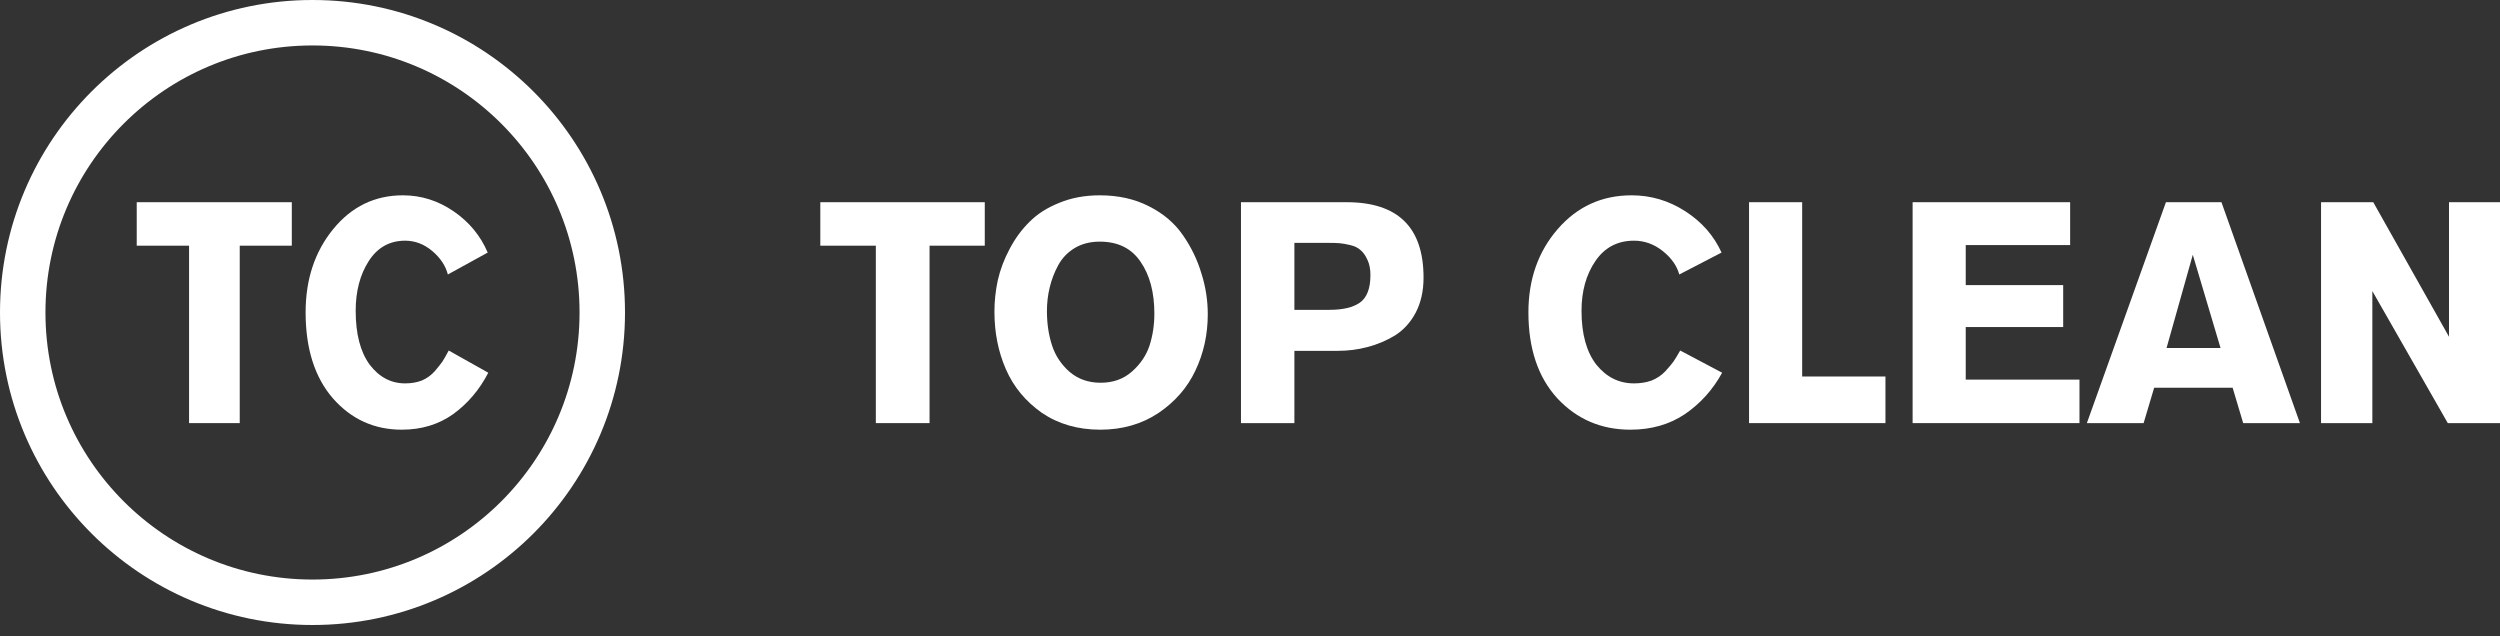 <svg width="110" height="28" viewBox="0 0 110 28" fill="none" xmlns="http://www.w3.org/2000/svg">
<rect x="0" y="0" width="110" height="28" fill="#333333" stroke="none"/>
<path d="M43.33 10.81H40.9V18.617H38.537V10.81H36.094V8.897H43.33V10.81Z" fill="white"/>
<path d="M43.755 13.716C43.755 13.257 43.804 12.798 43.901 12.339C44.007 11.871 44.18 11.412 44.419 10.962C44.658 10.503 44.95 10.104 45.295 9.764C45.641 9.415 46.079 9.135 46.61 8.924C47.141 8.704 47.734 8.594 48.389 8.594C49.203 8.594 49.925 8.754 50.553 9.076C51.191 9.397 51.691 9.824 52.054 10.356C52.417 10.879 52.687 11.439 52.864 12.036C53.05 12.623 53.142 13.22 53.142 13.826C53.142 14.716 52.961 15.542 52.598 16.304C52.244 17.057 51.7 17.681 50.965 18.177C50.23 18.663 49.38 18.906 48.416 18.906C47.424 18.906 46.566 18.658 45.84 18.163C45.123 17.658 44.596 17.02 44.26 16.249C43.923 15.478 43.755 14.633 43.755 13.716ZM46.065 13.688C46.065 14.239 46.141 14.744 46.291 15.203C46.442 15.662 46.703 16.052 47.075 16.373C47.446 16.685 47.898 16.841 48.429 16.841C48.978 16.841 49.438 16.676 49.81 16.345C50.182 16.015 50.438 15.634 50.58 15.203C50.721 14.762 50.792 14.294 50.792 13.798C50.792 12.862 50.589 12.1 50.182 11.513C49.783 10.925 49.186 10.632 48.389 10.632C47.964 10.632 47.592 10.728 47.274 10.921C46.964 11.113 46.725 11.366 46.557 11.678C46.389 11.99 46.265 12.316 46.185 12.655C46.105 12.986 46.065 13.33 46.065 13.688Z" fill="white"/>
<path d="M54.603 8.897H59.25C61.508 8.897 62.636 10.003 62.636 12.215C62.636 12.802 62.521 13.316 62.291 13.757C62.061 14.188 61.755 14.523 61.375 14.762C60.994 14.991 60.591 15.161 60.166 15.271C59.75 15.382 59.312 15.437 58.852 15.437H56.953V18.617H54.603V8.897ZM56.953 10.687V13.633H58.493C59.087 13.633 59.534 13.527 59.834 13.316C60.144 13.096 60.299 12.692 60.299 12.105C60.299 11.838 60.255 11.614 60.166 11.43C60.078 11.237 59.976 11.095 59.861 11.003C59.755 10.902 59.604 10.829 59.41 10.783C59.215 10.737 59.056 10.71 58.932 10.7C58.817 10.691 58.657 10.687 58.454 10.687H56.953Z" fill="white"/>
<path d="M73.929 15.423L75.774 16.4C75.367 17.144 74.823 17.75 74.141 18.218C73.46 18.677 72.658 18.906 71.738 18.906C70.454 18.906 69.383 18.447 68.525 17.529C67.675 16.602 67.25 15.34 67.25 13.743C67.25 12.293 67.679 11.072 68.538 10.081C69.397 9.089 70.481 8.594 71.791 8.594C72.641 8.594 73.428 8.828 74.154 9.296C74.88 9.764 75.411 10.37 75.748 11.113L73.889 12.077C73.783 11.692 73.539 11.347 73.159 11.044C72.778 10.742 72.357 10.59 71.897 10.59C71.171 10.59 70.605 10.889 70.198 11.485C69.79 12.082 69.587 12.812 69.587 13.674C69.587 14.693 69.804 15.482 70.237 16.042C70.68 16.593 71.233 16.869 71.897 16.869C72.18 16.869 72.437 16.827 72.667 16.745C72.897 16.653 73.097 16.52 73.265 16.345C73.433 16.162 73.557 16.015 73.636 15.905C73.716 15.785 73.814 15.625 73.929 15.423Z" fill="white"/>
<path d="M82.96 18.617H76.958V8.897H79.295V16.566H82.96V18.617Z" fill="white"/>
<path d="M84.155 18.617V8.897H91.086V10.783H86.492V12.545H90.78V14.39H86.492V16.703H91.497V18.617H84.155Z" fill="white"/>
<path d="M101.197 18.617H98.7L98.236 17.061H94.783L94.319 18.617H91.822L95.301 8.897H97.744L101.197 18.617ZM97.704 15.313L96.483 11.21L95.328 15.313H97.704Z" fill="white"/>
<path d="M110 18.617H107.703L104.383 12.807V18.617H102.126V8.897H104.423L107.756 14.817V8.897H110V18.617Z" fill="white"/>
<path d="M12.839 10.81H10.548V18.617H8.319V10.81H6.016V8.897H12.839V10.81Z" fill="white"/>
<path d="M19.744 15.423L21.484 16.4C21.1 17.144 20.587 17.75 19.944 18.218C19.302 18.677 18.546 18.906 17.678 18.906C16.468 18.906 15.458 18.447 14.649 17.529C13.847 16.602 13.447 15.34 13.447 13.743C13.447 12.293 13.851 11.072 14.661 10.081C15.471 9.089 16.493 8.594 17.728 8.594C18.53 8.594 19.273 8.828 19.957 9.296C20.641 9.764 21.142 10.37 21.459 11.113L19.706 12.077C19.606 11.692 19.377 11.347 19.018 11.044C18.659 10.742 18.263 10.59 17.828 10.59C17.144 10.59 16.61 10.889 16.226 11.485C15.842 12.082 15.65 12.812 15.65 13.674C15.65 14.693 15.854 15.482 16.264 16.042C16.681 16.593 17.203 16.869 17.828 16.869C18.096 16.869 18.338 16.827 18.555 16.745C18.772 16.653 18.959 16.52 19.118 16.345C19.277 16.162 19.393 16.015 19.469 15.905C19.544 15.785 19.636 15.625 19.744 15.423Z" fill="white"/>
<circle cx="13.75" cy="13.75" r="12.75" stroke="white" stroke-width="2"/>
</svg>
